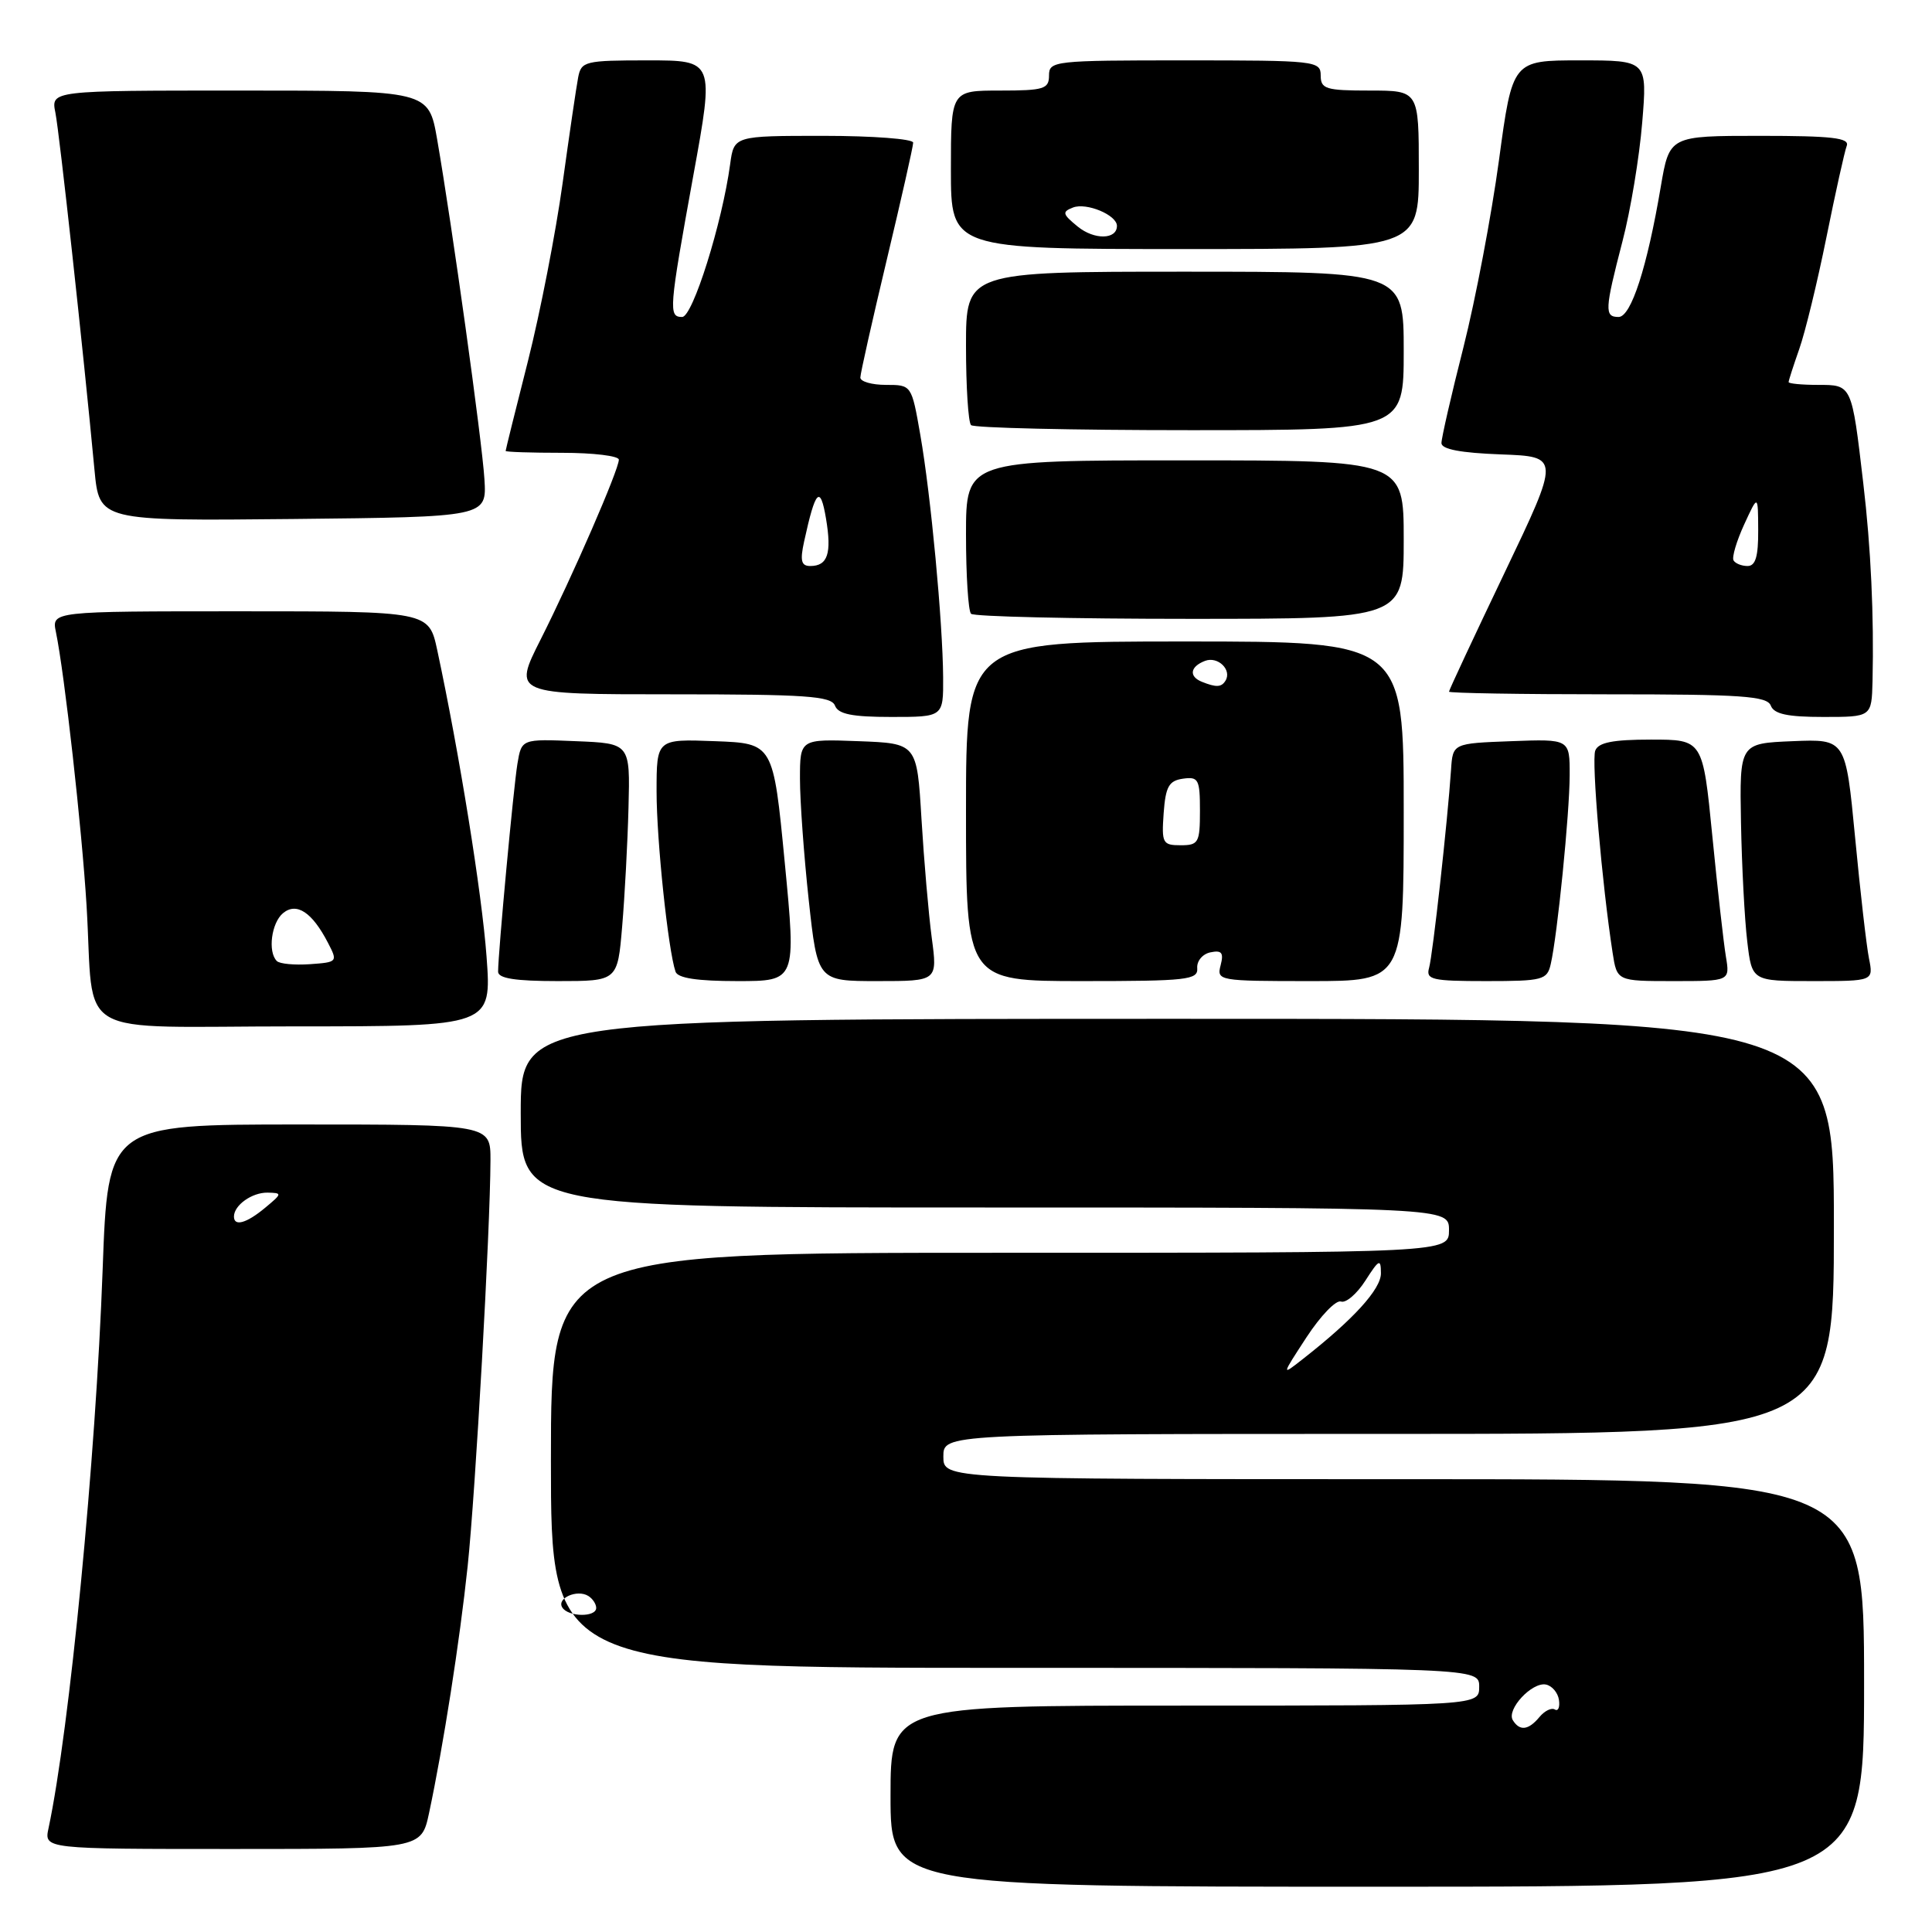 <?xml version="1.0" encoding="UTF-8" standalone="no"?>
<!DOCTYPE svg PUBLIC "-//W3C//DTD SVG 1.1//EN" "http://www.w3.org/Graphics/SVG/1.1/DTD/svg11.dtd" >
<svg xmlns="http://www.w3.org/2000/svg" xmlns:xlink="http://www.w3.org/1999/xlink" version="1.1" viewBox="0 0 256 256">
 <g >
 <path fill="currentColor"
d=" M 247.00 223.00 C 247.00 196.00 247.00 196.00 186.00 196.00 C 125.00 196.00 125.00 196.00 125.00 193.00 C 125.00 190.00 125.00 190.00 184.00 190.00 C 243.00 190.00 243.00 190.00 243.00 162.50 C 243.00 135.00 243.00 135.00 156.00 135.00 C 69.00 135.00 69.00 135.00 69.00 147.50 C 69.00 160.00 69.00 160.00 130.50 160.00 C 192.00 160.00 192.00 160.00 192.00 163.00 C 192.00 166.00 192.00 166.00 132.50 166.00 C 73.00 166.00 73.00 166.00 73.00 193.50 C 73.00 221.00 73.00 221.00 134.50 221.00 C 196.00 221.00 196.00 221.00 196.00 223.50 C 196.00 226.00 196.00 226.00 157.00 226.00 C 118.00 226.00 118.00 226.00 118.00 238.00 C 118.00 250.00 118.00 250.00 182.50 250.00 C 247.00 250.00 247.00 250.00 247.00 223.00 Z  M 56.85 240.25 C 58.74 231.37 60.91 217.53 61.97 207.50 C 63.01 197.61 64.96 162.94 64.99 153.75 C 65.00 149.00 65.00 149.00 39.65 149.00 C 14.30 149.00 14.30 149.00 13.60 168.25 C 12.69 193.37 9.22 229.14 6.43 242.25 C 5.84 245.00 5.84 245.00 30.84 245.00 C 55.83 245.00 55.83 245.00 56.85 240.25 Z  M 64.47 126.75 C 63.86 118.40 60.86 99.78 57.94 86.16 C 56.83 81.00 56.83 81.00 31.84 81.00 C 6.84 81.00 6.84 81.00 7.41 83.75 C 8.56 89.32 10.85 109.80 11.47 120.00 C 12.56 138.00 9.10 136.00 39.15 136.00 C 65.15 136.00 65.15 136.00 64.47 126.75 Z  M 82.44 122.75 C 82.78 118.76 83.16 111.67 83.28 107.00 C 83.50 98.50 83.50 98.50 76.30 98.21 C 69.11 97.91 69.11 97.91 68.56 101.21 C 68.04 104.38 66.01 126.20 66.00 128.75 C 66.00 129.64 68.25 130.00 73.91 130.00 C 81.83 130.00 81.83 130.00 82.44 122.75 Z  M 103.98 114.25 C 102.46 98.50 102.46 98.50 94.73 98.21 C 87.00 97.92 87.00 97.92 87.00 104.89 C 87.00 111.35 88.53 125.88 89.51 128.75 C 89.80 129.61 92.39 130.00 97.72 130.00 C 105.50 130.00 105.50 130.00 103.98 114.25 Z  M 123.46 124.25 C 123.04 121.09 122.43 114.00 122.10 108.50 C 121.50 98.50 121.50 98.50 113.75 98.21 C 106.00 97.92 106.00 97.92 106.00 103.21 C 106.00 106.12 106.52 113.34 107.16 119.25 C 108.33 130.00 108.33 130.00 116.28 130.00 C 124.23 130.00 124.23 130.00 123.46 124.25 Z  M 158.64 128.29 C 158.56 127.34 159.35 126.40 160.39 126.19 C 161.89 125.88 162.17 126.24 161.74 127.90 C 161.20 129.95 161.48 130.00 173.59 130.00 C 186.00 130.00 186.00 130.00 186.00 107.50 C 186.00 85.00 186.00 85.00 157.00 85.00 C 128.00 85.00 128.00 85.00 128.00 107.50 C 128.00 130.00 128.00 130.00 143.39 130.00 C 157.30 130.00 158.76 129.84 158.64 128.29 Z  M 205.48 127.75 C 206.36 123.95 207.98 107.78 207.99 102.71 C 208.00 97.92 208.00 97.92 200.25 98.21 C 192.50 98.50 192.50 98.50 192.27 102.00 C 191.82 108.76 189.85 126.52 189.36 128.25 C 188.92 129.81 189.73 130.00 196.91 130.00 C 204.44 130.00 205.00 129.85 205.48 127.75 Z  M 228.69 126.75 C 228.39 124.96 227.58 117.76 226.89 110.75 C 225.63 98.00 225.63 98.00 218.78 98.00 C 213.70 98.00 211.79 98.38 211.38 99.46 C 210.86 100.79 212.27 117.12 213.68 126.25 C 214.26 130.00 214.26 130.00 221.74 130.00 C 229.23 130.00 229.23 130.00 228.69 126.75 Z  M 247.65 127.00 C 247.32 125.35 246.49 118.14 245.81 110.96 C 244.56 97.92 244.56 97.92 237.53 98.21 C 230.50 98.50 230.50 98.50 230.69 109.00 C 230.80 114.78 231.17 121.86 231.52 124.75 C 232.14 130.00 232.14 130.00 240.20 130.00 C 248.25 130.00 248.25 130.00 247.65 127.00 Z  M 124.97 89.75 C 124.92 82.45 123.34 65.60 121.95 57.65 C 120.79 51.00 120.79 51.00 117.40 51.00 C 115.53 51.00 114.00 50.56 114.00 50.03 C 114.00 49.50 115.58 42.48 117.50 34.43 C 119.42 26.38 121.00 19.40 121.00 18.90 C 121.00 18.41 115.66 18.00 109.13 18.00 C 97.26 18.00 97.26 18.00 96.75 21.75 C 95.69 29.57 91.79 42.00 90.39 42.00 C 88.56 42.00 88.63 41.09 91.87 23.25 C 94.65 8.00 94.65 8.00 85.84 8.00 C 77.51 8.00 77.02 8.12 76.61 10.25 C 76.37 11.49 75.44 17.82 74.54 24.33 C 73.64 30.83 71.58 41.41 69.96 47.83 C 68.33 54.25 67.00 59.61 67.00 59.75 C 67.00 59.89 70.38 60.00 74.50 60.00 C 78.62 60.00 82.00 60.41 82.00 60.91 C 82.00 62.24 75.86 76.36 71.63 84.75 C 67.97 92.00 67.97 92.00 89.02 92.00 C 106.80 92.00 110.15 92.23 110.64 93.50 C 111.07 94.63 112.90 95.00 118.11 95.00 C 125.00 95.00 125.00 95.00 124.97 89.75 Z  M 248.12 90.25 C 248.32 81.61 247.91 72.61 246.89 64.00 C 245.36 50.91 245.40 51.00 240.89 51.00 C 238.75 51.00 237.00 50.83 237.00 50.63 C 237.00 50.42 237.64 48.45 238.41 46.25 C 239.19 44.05 240.81 37.39 242.01 31.45 C 243.21 25.51 244.42 20.06 244.70 19.33 C 245.11 18.27 242.77 18.00 233.21 18.00 C 221.21 18.00 221.21 18.00 220.06 24.75 C 218.26 35.40 216.13 42.00 214.47 42.00 C 212.58 42.00 212.63 41.06 214.98 32.00 C 216.06 27.88 217.23 20.79 217.60 16.25 C 218.28 8.00 218.28 8.00 209.34 8.00 C 200.41 8.00 200.41 8.00 198.62 21.24 C 197.63 28.52 195.52 39.66 193.92 45.99 C 192.31 52.32 191.00 58.04 191.00 58.71 C 191.00 59.53 193.54 60.01 198.86 60.21 C 206.72 60.50 206.72 60.50 199.36 75.90 C 195.31 84.37 192.00 91.45 192.00 91.65 C 192.00 91.84 201.46 92.00 213.03 92.00 C 230.80 92.00 234.15 92.23 234.64 93.50 C 235.07 94.62 236.85 95.00 241.61 95.00 C 248.00 95.00 248.00 95.00 248.12 90.25 Z  M 186.00 71.50 C 186.00 61.00 186.00 61.00 157.00 61.00 C 128.00 61.00 128.00 61.00 128.00 70.83 C 128.00 76.24 128.30 80.97 128.67 81.33 C 129.03 81.70 142.08 82.00 157.67 82.00 C 186.00 82.00 186.00 82.00 186.00 71.50 Z  M 64.19 63.50 C 63.87 58.35 59.90 29.86 57.92 18.44 C 56.79 12.00 56.79 12.00 31.77 12.00 C 6.75 12.00 6.75 12.00 7.34 14.93 C 7.88 17.63 11.02 46.30 12.52 62.27 C 13.16 69.03 13.16 69.03 38.83 68.77 C 64.50 68.50 64.50 68.50 64.19 63.50 Z  M 186.00 46.50 C 186.00 36.00 186.00 36.00 157.00 36.00 C 128.00 36.00 128.00 36.00 128.00 45.83 C 128.00 51.24 128.30 55.97 128.67 56.33 C 129.03 56.70 142.08 57.00 157.67 57.00 C 186.00 57.00 186.00 57.00 186.00 46.50 Z  M 188.00 22.50 C 188.00 12.00 188.00 12.00 181.50 12.00 C 175.67 12.00 175.00 11.79 175.00 10.00 C 175.00 8.07 174.33 8.00 157.00 8.00 C 139.67 8.00 139.00 8.07 139.00 10.00 C 139.00 11.79 138.33 12.00 132.50 12.00 C 126.00 12.00 126.00 12.00 126.00 22.50 C 126.00 33.00 126.00 33.00 157.00 33.00 C 188.00 33.00 188.00 33.00 188.00 22.50 Z  M 200.46 227.94 C 199.58 226.52 202.99 222.85 204.84 223.21 C 205.65 223.37 206.43 224.29 206.57 225.25 C 206.71 226.22 206.46 226.79 206.03 226.52 C 205.59 226.24 204.67 226.69 203.99 227.51 C 202.53 229.27 201.37 229.41 200.46 227.94 Z  M 74.50 212.99 C 73.74 211.77 76.48 210.56 77.95 211.47 C 78.53 211.83 79.00 212.54 79.00 213.06 C 79.00 214.32 75.28 214.27 74.50 212.99 Z  M 173.13 177.18 C 174.99 174.34 177.03 172.22 177.69 172.46 C 178.34 172.69 179.79 171.45 180.92 169.69 C 182.74 166.85 182.97 166.74 182.98 168.71 C 183.00 170.81 179.34 174.83 172.63 180.08 C 169.77 182.33 169.77 182.33 173.13 177.18 Z  M 31.00 161.20 C 31.00 159.70 33.39 158.00 35.45 158.03 C 37.42 158.07 37.40 158.15 35.14 160.03 C 32.67 162.09 31.00 162.56 31.00 161.20 Z  M 36.68 127.34 C 35.46 126.13 35.96 122.28 37.50 121.00 C 39.30 119.51 41.36 120.87 43.46 124.93 C 44.77 127.45 44.72 127.50 41.07 127.76 C 39.03 127.90 37.05 127.72 36.68 127.34 Z  M 154.19 107.75 C 154.45 104.22 154.88 103.45 156.75 103.18 C 158.80 102.89 159.00 103.26 159.00 107.43 C 159.00 111.67 158.81 112.00 156.44 112.00 C 154.05 112.00 153.91 111.72 154.19 107.75 Z  M 159.25 90.34 C 157.50 89.63 157.69 88.33 159.67 87.57 C 161.37 86.92 163.27 88.76 162.38 90.20 C 161.84 91.08 161.15 91.10 159.25 90.34 Z  M 106.55 71.75 C 108.05 64.87 108.69 64.21 109.45 68.71 C 110.23 73.34 109.68 75.00 107.36 75.00 C 106.17 75.00 105.99 74.30 106.55 71.75 Z  M 229.70 74.25 C 229.47 73.84 230.10 71.70 231.11 69.50 C 232.95 65.50 232.95 65.50 232.97 70.25 C 232.99 73.73 232.62 75.00 231.56 75.00 C 230.77 75.00 229.93 74.66 229.70 74.25 Z  M 142.80 30.02 C 140.78 28.37 140.70 28.07 142.17 27.50 C 143.95 26.80 148.00 28.49 148.00 29.93 C 148.00 31.76 144.99 31.81 142.80 30.02 Z "/>
</g>
</svg>